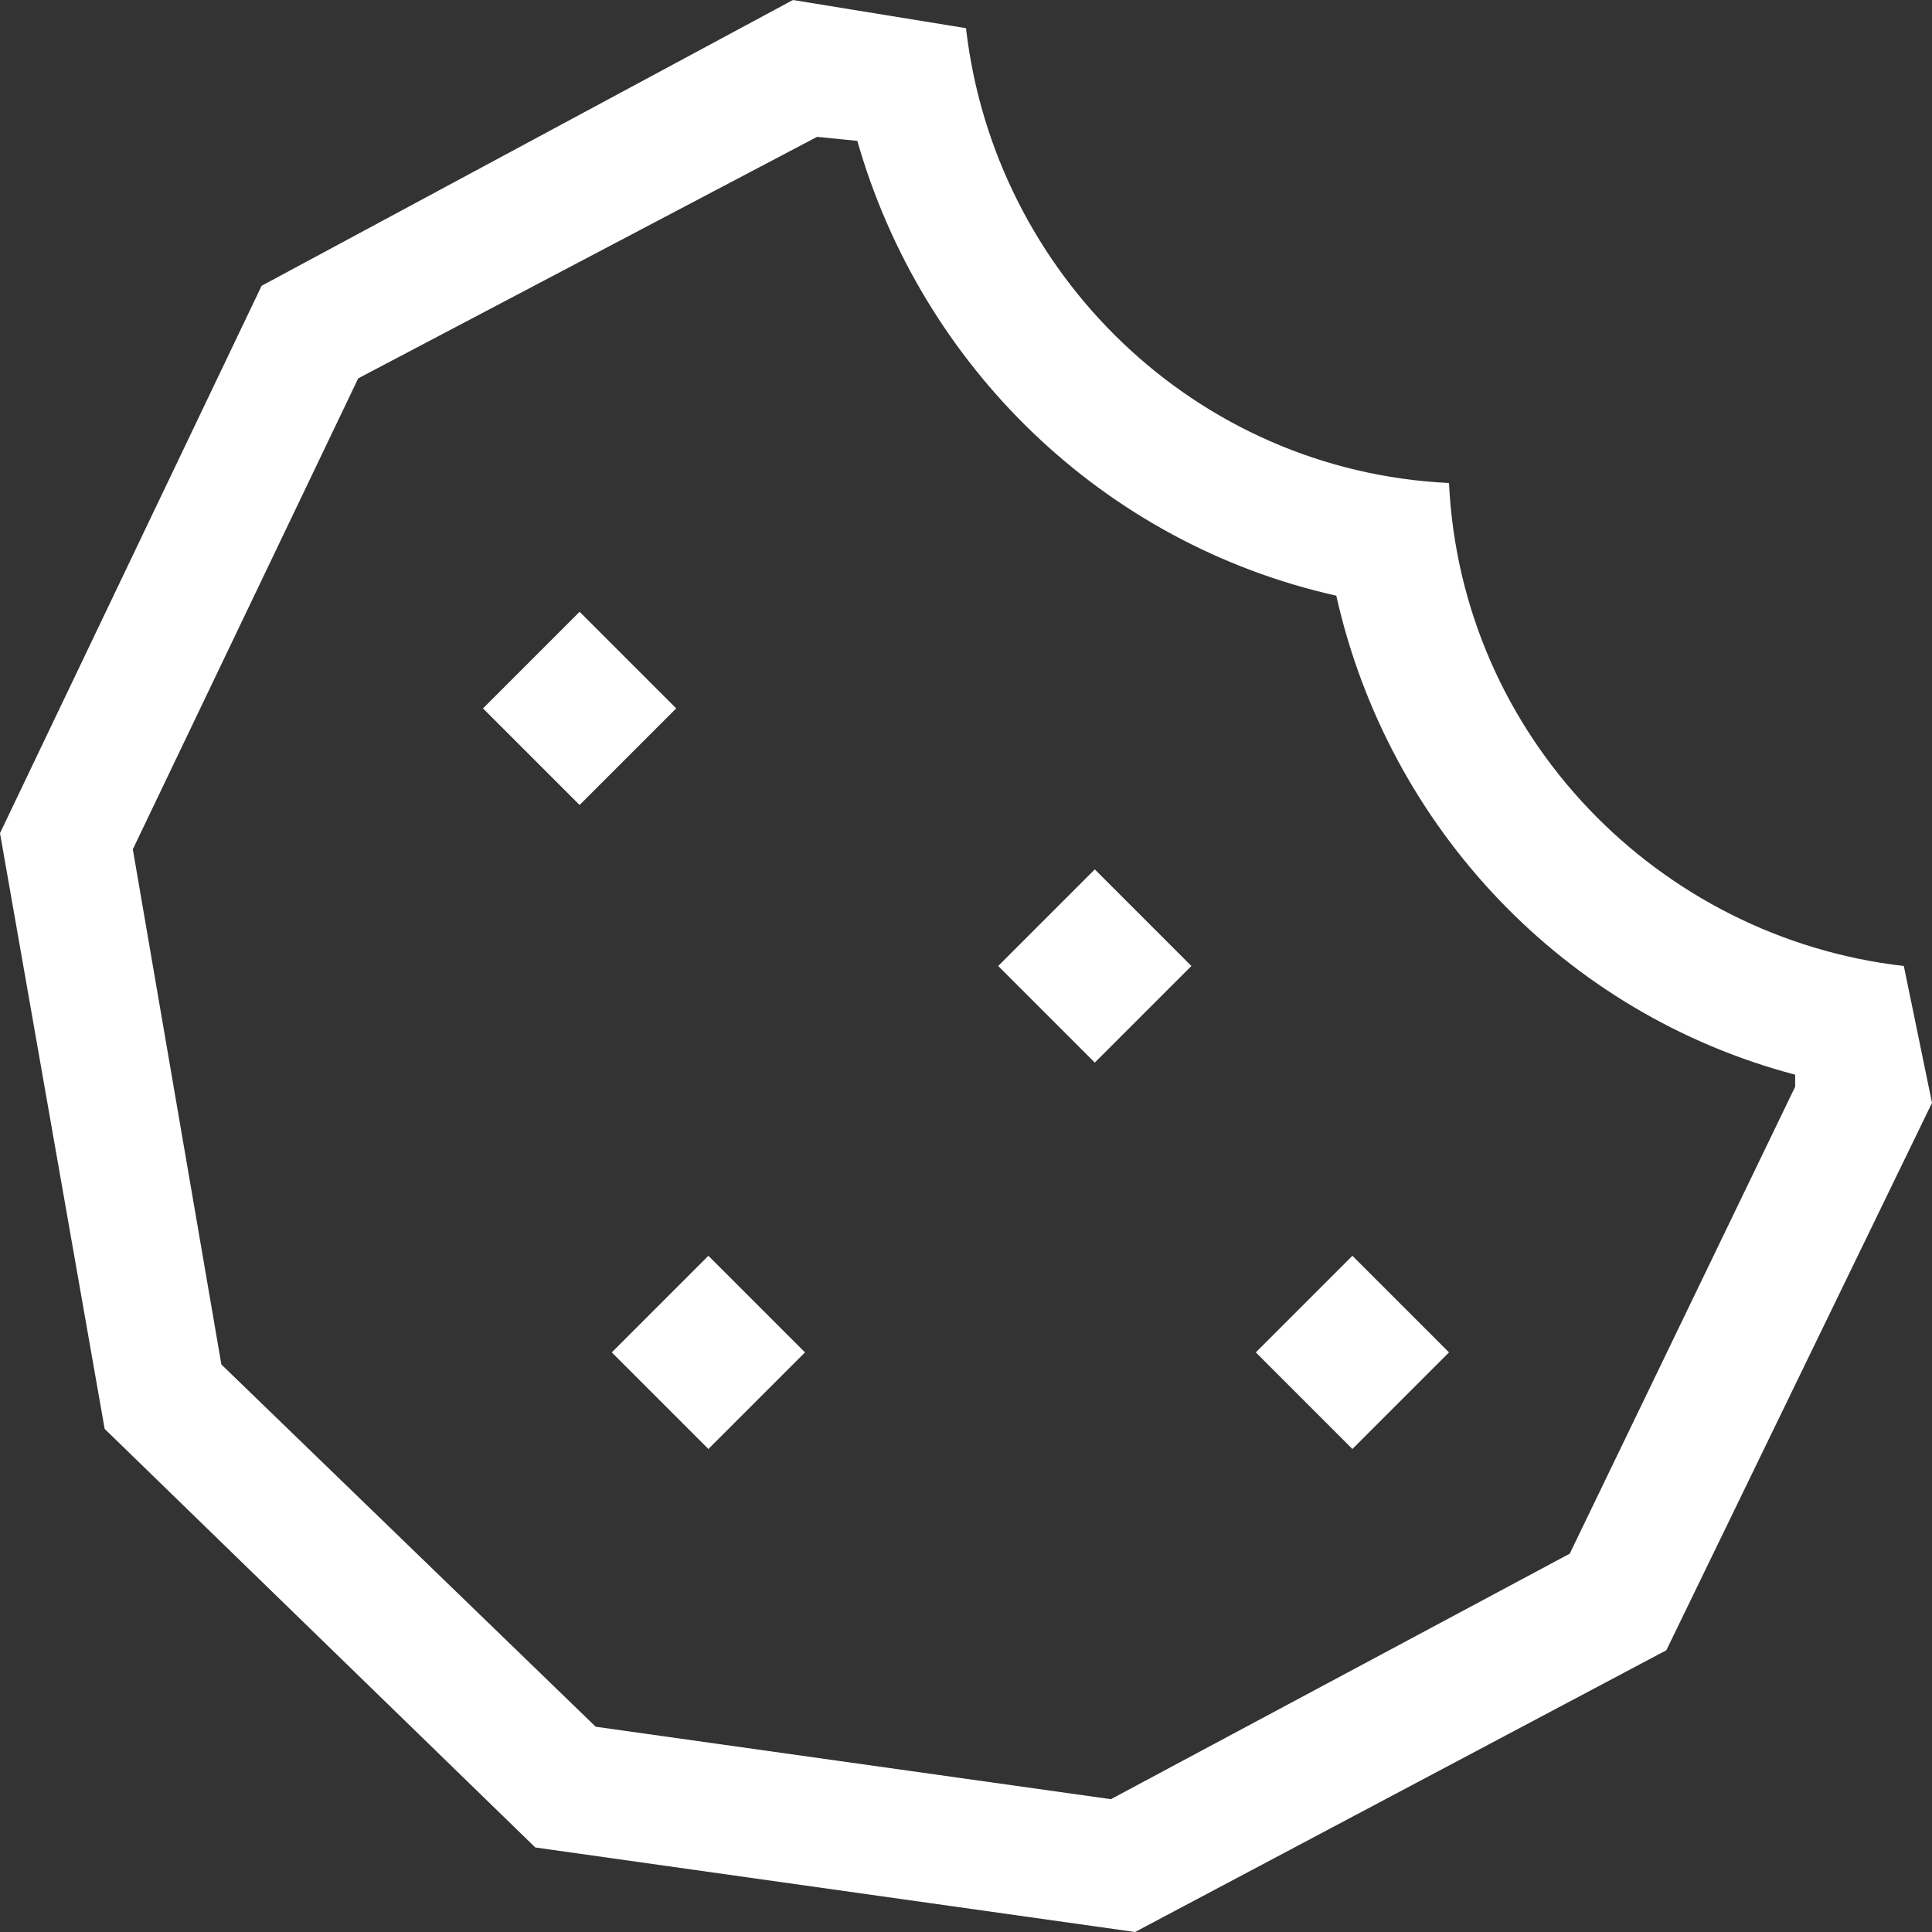 <svg width="24" height="24" viewBox="0 0 24 24" fill="none" xmlns="http://www.w3.org/2000/svg">

<rect x="0" y="0" width="24" height="24" fill="#333333" stroke="none"/>

<path
  d="m 10.15,1.7 -5.7,3 -2.8,5.85 1.1,6.4 4.65,4.5 6.4,0.9 5.7,-3.05 2.8,-5.8 V 13.35 C 19.45,12.6 17.25,10.3 16.6,7.4 13.7,6.75 11.45,4.55 10.65,1.75 Z M 18,6 C 18.15,9.15 20.6,11.65 23.65,12 L 24,13.7 20.7,20.5 14.1,24 6.65,22.95 1.3,17.75 0,10.35 3.25,3.55 9.85,0 12,0.35 C 12.35,3.4 14.85,5.85 18,6 Z M 7.6,16.8 8.8,15.6 10,16.8 8.8,18 Z M 7.2,10 6,8.8 7.2,7.6 8.4,8.8 Z M 12.4,12 13.6,10.8 14.8,12 13.6,13.2 Z M 16.8,18 15.6,16.8 16.8,15.6 18,16.8 Z"
  fill="#FFFFFF"
/>
</svg>
